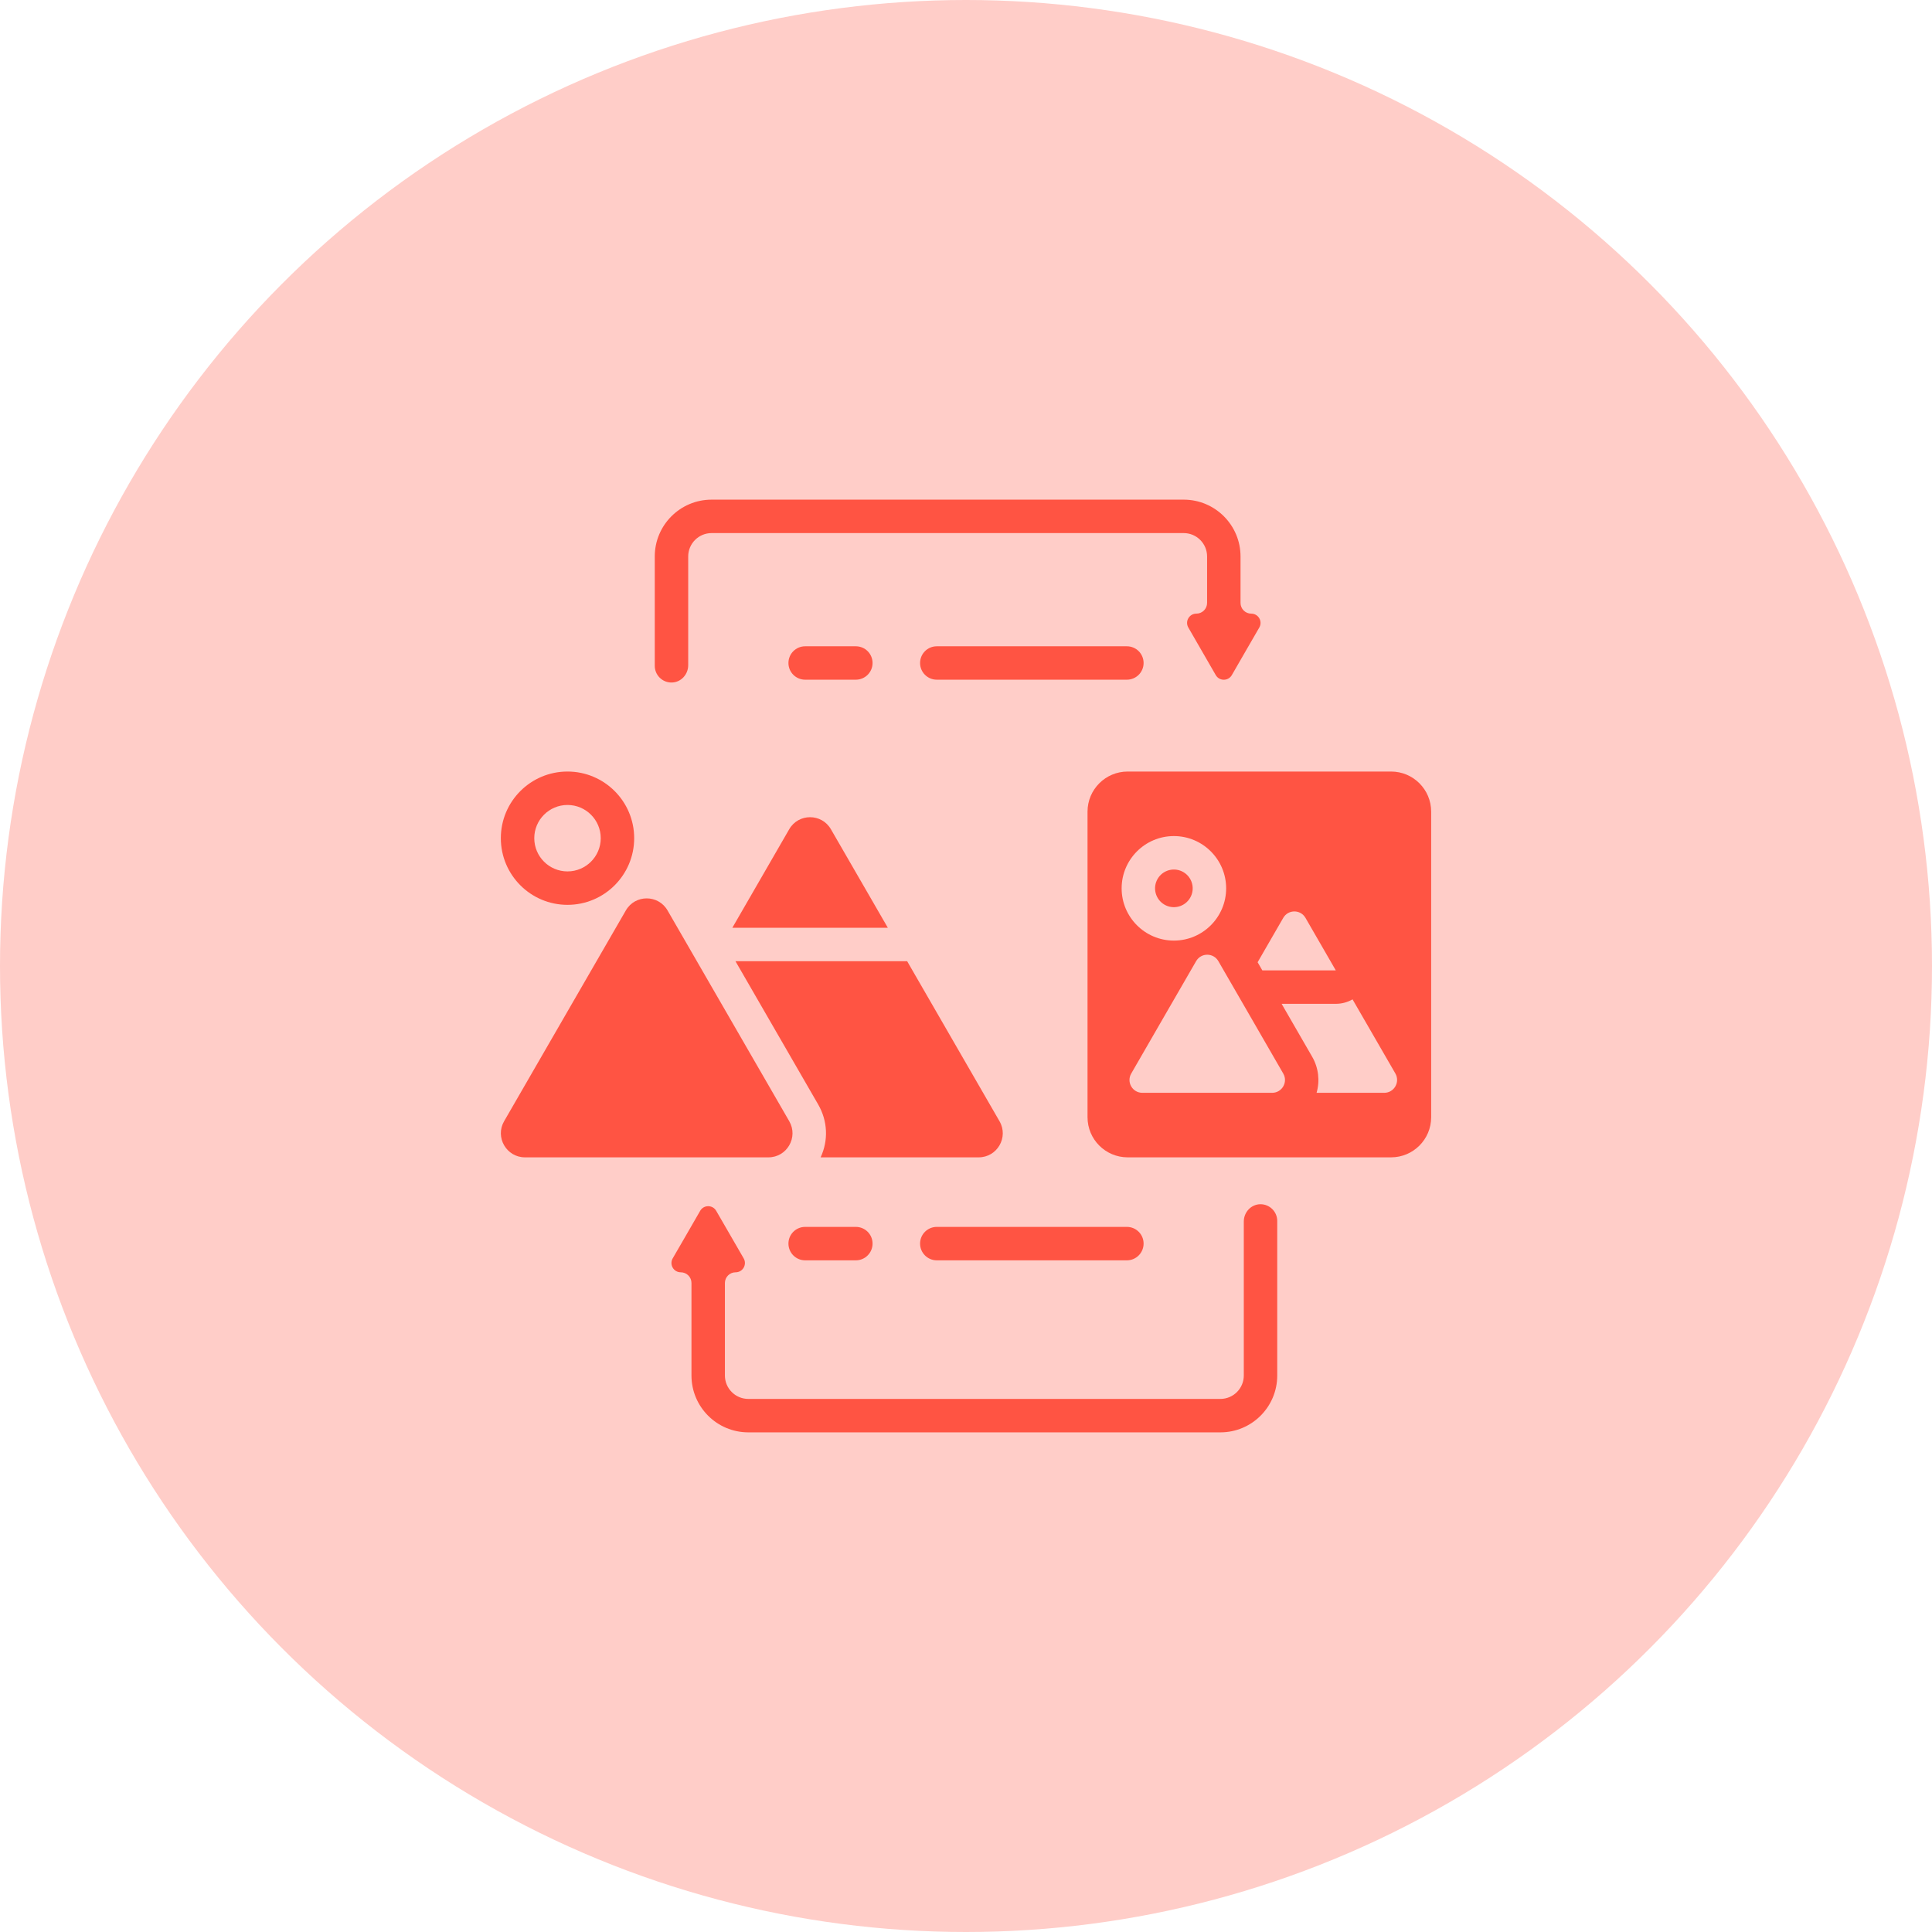 <svg width="52" height="52" viewBox="0 0 52 52" fill="none" xmlns="http://www.w3.org/2000/svg">
<circle cx="26" cy="26" r="26" fill="#FFCDC8"/>
<path d="M21.243 30.178L19.605 27.341L17.967 24.504C17.717 24.072 17.094 24.072 16.845 24.504L15.206 27.341L13.568 30.178C13.319 30.61 13.631 31.15 14.13 31.15H17.406H20.682C21.181 31.15 21.492 30.61 21.243 30.178Z" fill="#FF5443"/>
<path d="M23.896 24.971L22.364 22.319C22.115 21.887 21.491 21.887 21.242 22.319L19.711 24.971H23.896Z" fill="#FF5443"/>
<path d="M24.634 26.249L24.416 25.871H19.795L22.022 29.728C22.278 30.171 22.3 30.693 22.087 31.15H26.341C26.84 31.15 27.152 30.61 26.902 30.178L24.634 26.249Z" fill="#FF5443"/>
<path d="M15.274 24.354C16.265 24.354 17.069 23.55 17.069 22.56C17.069 21.569 16.265 20.766 15.274 20.766C14.284 20.766 13.48 21.569 13.48 22.56C13.48 23.55 14.284 24.354 15.274 24.354ZM15.274 21.666C15.768 21.666 16.169 22.067 16.169 22.56C16.169 23.053 15.768 23.454 15.274 23.454C14.781 23.454 14.38 23.053 14.38 22.56C14.38 22.067 14.781 21.666 15.274 21.666Z" fill="#FF5443"/>
<path d="M31.676 24.41C31.952 24.365 32.14 24.105 32.095 23.829C32.05 23.553 31.79 23.365 31.514 23.41C31.238 23.455 31.05 23.715 31.095 23.991C31.14 24.267 31.4 24.455 31.676 24.41Z" fill="#FF5443"/>
<path d="M37.44 20.766H30.352C29.755 20.766 29.271 21.249 29.271 21.846V30.07C29.271 30.667 29.755 31.15 30.352 31.15H37.44C38.037 31.15 38.52 30.667 38.52 30.07V21.846C38.52 21.249 38.037 20.766 37.44 20.766ZM34.539 24.704C34.672 24.474 35.004 24.474 35.137 24.704L35.953 26.118H33.976L33.849 25.899L34.539 24.704ZM30.189 23.91C30.189 23.134 30.819 22.503 31.595 22.503C32.371 22.503 33.002 23.134 33.002 23.91C33.002 24.685 32.371 25.316 31.595 25.316C30.819 25.316 30.189 24.685 30.189 23.91ZM34.24 29.413H32.493H30.746C30.48 29.413 30.314 29.125 30.447 28.895L31.32 27.382L32.194 25.869C32.327 25.639 32.659 25.639 32.792 25.869L33.666 27.382L34.539 28.895C34.672 29.125 34.506 29.413 34.24 29.413ZM37.257 29.413H35.436C35.529 29.092 35.489 28.741 35.318 28.444L34.495 27.018H35.953C36.114 27.018 36.269 26.976 36.404 26.898L37.557 28.894C37.689 29.125 37.523 29.413 37.257 29.413Z" fill="#FF5443"/>
<path d="M18.081 18.37C18.329 18.366 18.523 18.153 18.523 17.905V14.978C18.523 14.63 18.805 14.348 19.153 14.348H31.859C32.207 14.348 32.489 14.63 32.489 14.978V16.227C32.489 16.387 32.359 16.516 32.2 16.516C32.008 16.516 31.888 16.724 31.984 16.89L32.353 17.53L32.722 18.17C32.819 18.337 33.059 18.337 33.155 18.17L33.524 17.53L33.894 16.89C33.99 16.724 33.87 16.516 33.677 16.516C33.518 16.516 33.389 16.387 33.389 16.227V14.978C33.389 14.133 32.704 13.448 31.859 13.448H19.153C18.308 13.448 17.623 14.133 17.623 14.978V17.92C17.623 18.172 17.829 18.375 18.081 18.37Z" fill="#FF5443"/>
<path d="M33.918 32.412C33.67 32.417 33.477 32.629 33.477 32.877V37.022C33.477 37.37 33.194 37.652 32.847 37.652H20.141C19.793 37.652 19.511 37.37 19.511 37.022V34.532C19.511 34.373 19.64 34.244 19.8 34.244C19.992 34.244 20.112 34.036 20.016 33.869L19.647 33.23L19.277 32.59C19.181 32.423 18.941 32.423 18.845 32.59L18.476 33.23L18.106 33.869C18.01 34.036 18.13 34.244 18.322 34.244C18.482 34.244 18.611 34.373 18.611 34.532V37.022C18.611 37.867 19.296 38.552 20.141 38.552H32.847C33.692 38.552 34.377 37.867 34.377 37.022V32.862C34.377 32.611 34.17 32.407 33.918 32.412Z" fill="#FF5443"/>
<path d="M21.671 18.294H23.035C23.284 18.294 23.485 18.093 23.485 17.845C23.485 17.596 23.284 17.395 23.035 17.395H21.671C21.422 17.395 21.221 17.596 21.221 17.845C21.221 18.093 21.422 18.294 21.671 18.294Z" fill="#FF5443"/>
<path d="M30.78 17.845C30.78 17.596 30.579 17.395 30.33 17.395H25.214C24.965 17.395 24.764 17.596 24.764 17.845C24.764 18.093 24.965 18.294 25.214 18.294H30.33C30.579 18.294 30.78 18.093 30.78 17.845Z" fill="#FF5443"/>
<path d="M21.671 33.022C21.422 33.022 21.221 33.223 21.221 33.471C21.221 33.72 21.422 33.922 21.671 33.922H23.035C23.284 33.922 23.485 33.72 23.485 33.471C23.485 33.223 23.284 33.022 23.035 33.022H21.671Z" fill="#FF5443"/>
<path d="M24.764 33.471C24.764 33.72 24.965 33.922 25.214 33.922H30.33C30.579 33.922 30.78 33.72 30.78 33.471C30.78 33.223 30.579 33.022 30.33 33.022H25.214C24.965 33.022 24.764 33.223 24.764 33.471Z" fill="#FF5443"/>
</svg>
